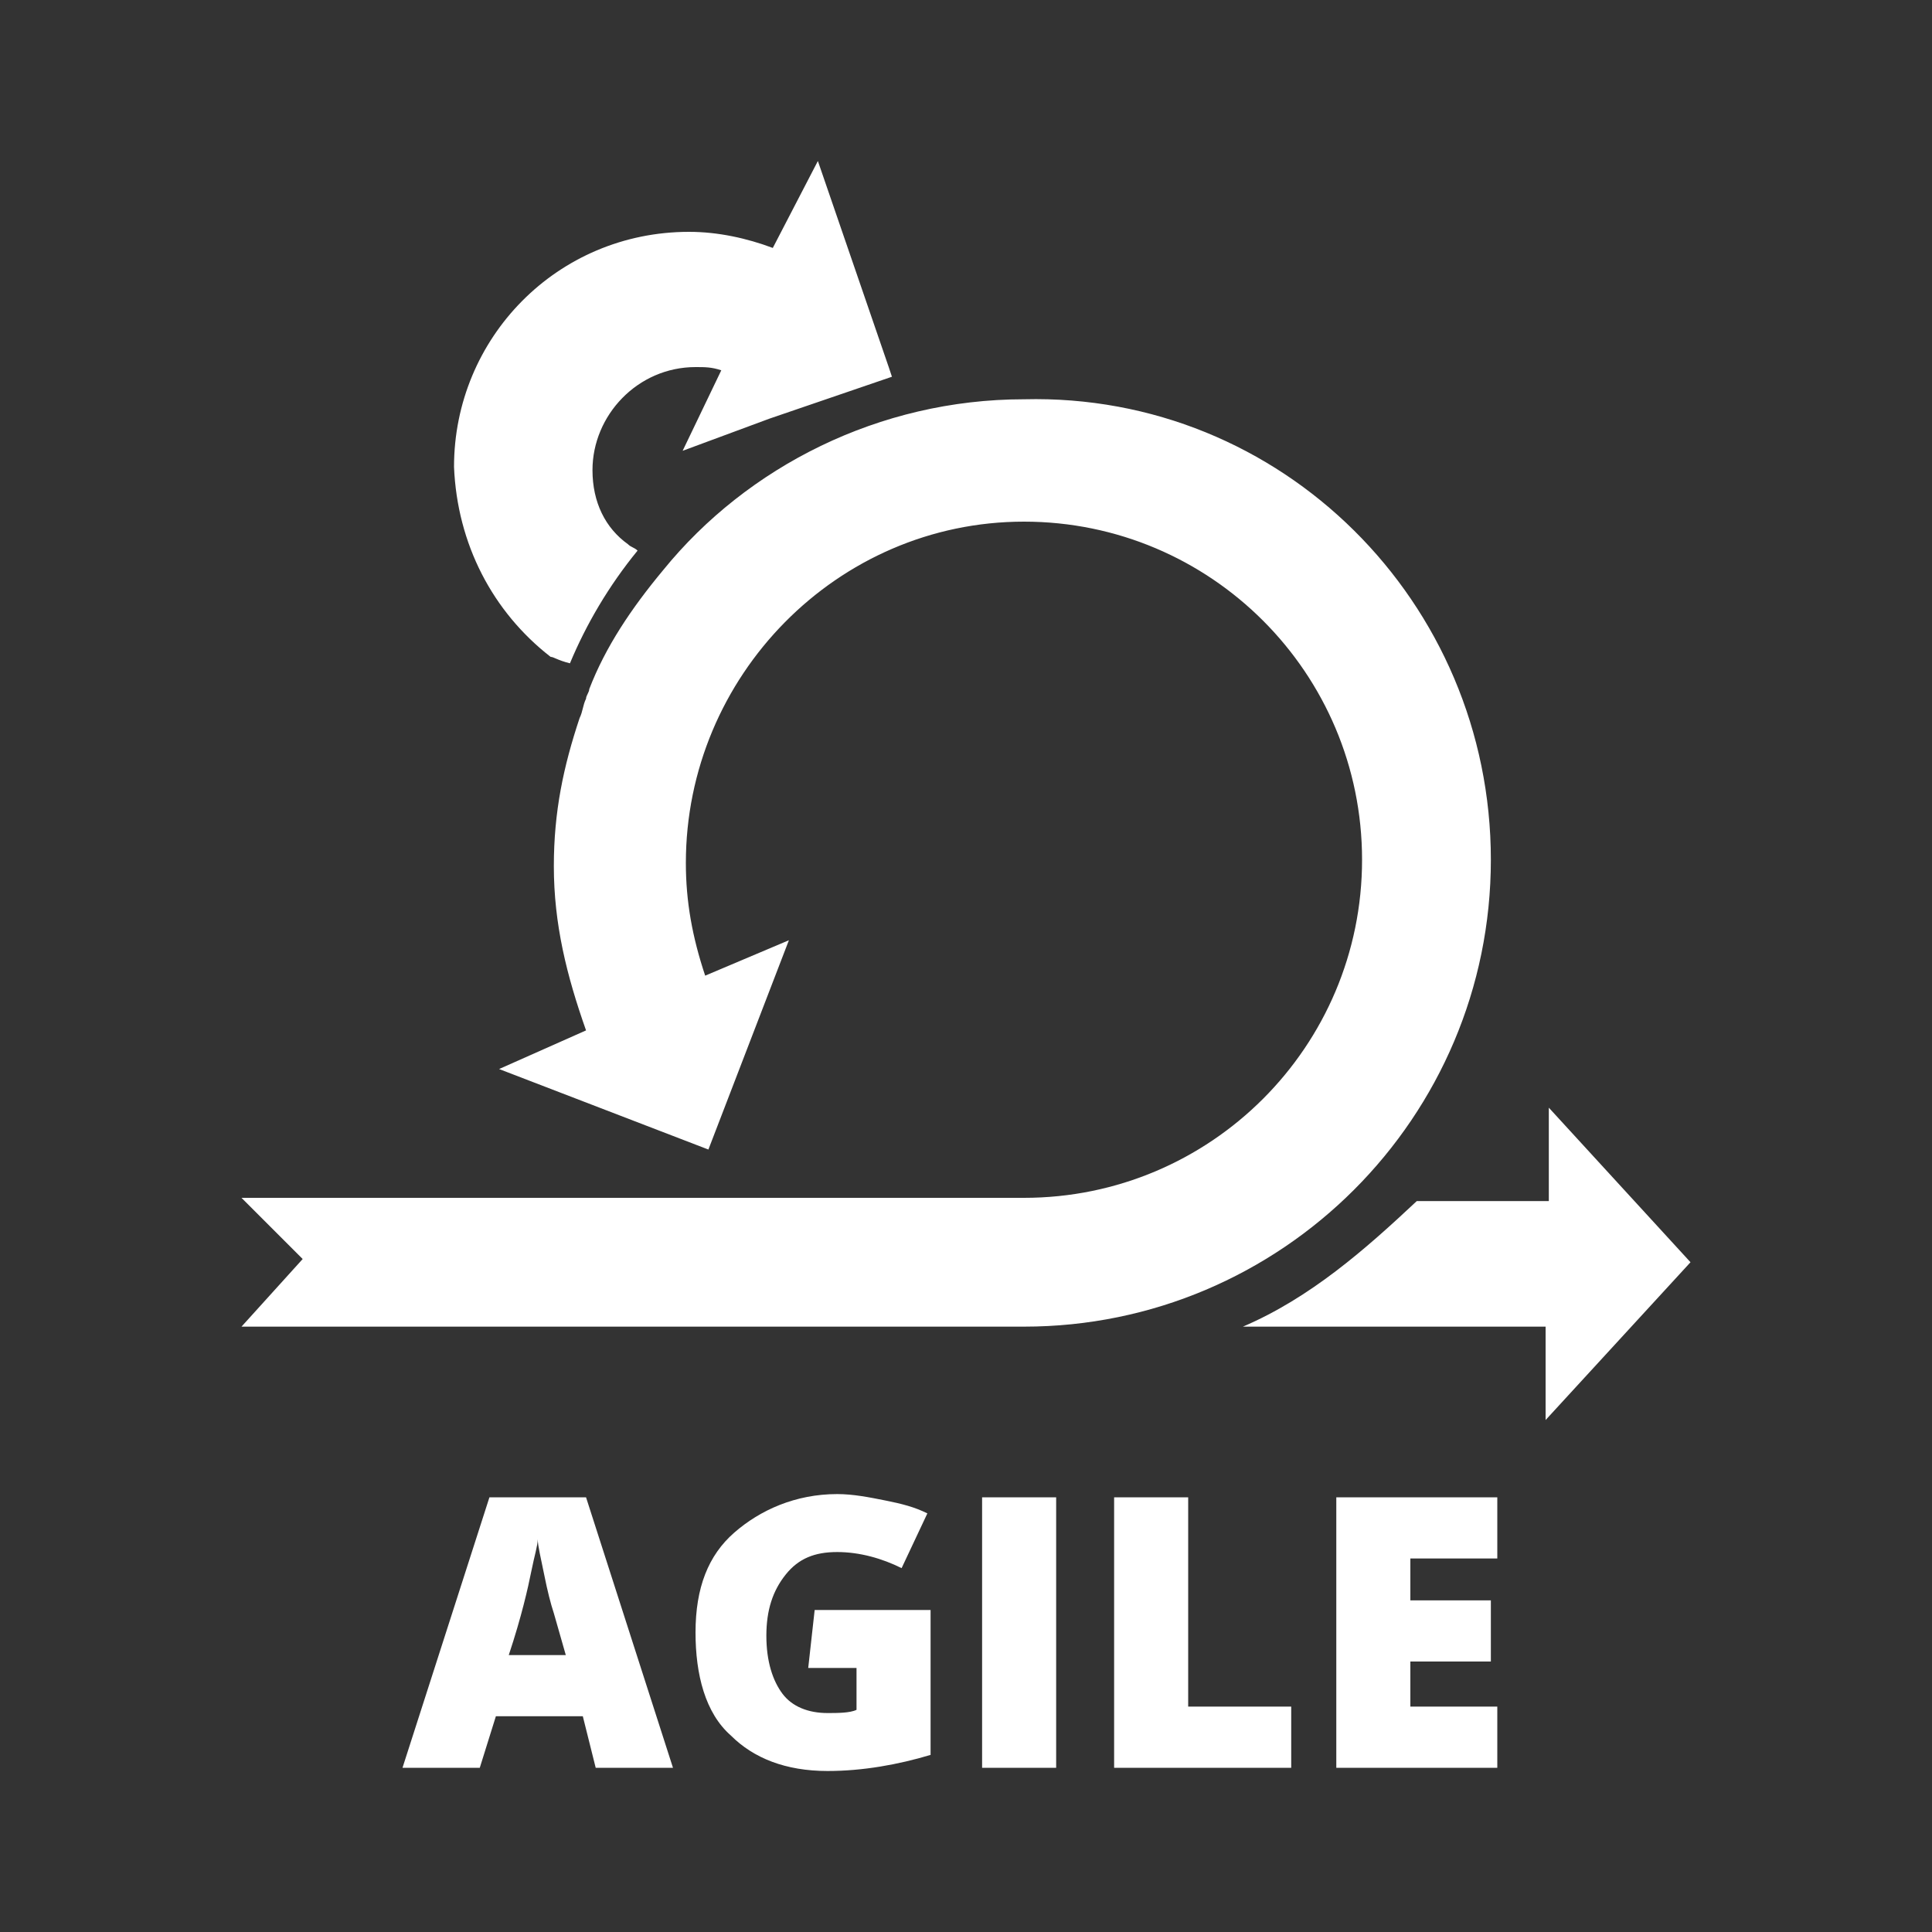 <?xml version="1.0" encoding="utf-8"?>
<!-- Generator: Adobe Illustrator 23.0.2, SVG Export Plug-In . SVG Version: 6.00 Build 0)  -->
<svg version="1.1" id="Layer_1" xmlns="http://www.w3.org/2000/svg" xmlns:xlink="http://www.w3.org/1999/xlink" x="0px" y="0px"
	 viewBox="0 0 60 60" style="enable-background:new 0 0 60 60;" xml:space="preserve">
<rect x="0" y="0" width="60" height="60" fill="#333333" stroke="none"/>
<style type="text/css">
	.st0{fill:none;}
	.st1{fill:#FFFFFF;}
</style>
<rect class="st0" width="60" height="60"/>
<path class="st1" d="M18.5,54.9l-0.4-1.6h-2.7l-0.5,1.6h-2.4l2.7-8.4h3l2.7,8.4H18.5z M17.6,51.5l-0.4-1.4c-0.1-0.3-0.2-0.7-0.3-1.2
	c-0.1-0.5-0.2-0.9-0.2-1.1c0,0.2-0.1,0.5-0.2,1c-0.1,0.5-0.3,1.4-0.7,2.6H17.6z M25.3,50h3.6v4.5c-1,0.3-2.1,0.5-3.2,0.5
	c-1.3,0-2.3-0.4-3-1.1c-0.8-0.7-1.1-1.9-1.1-3.2c0-1.4,0.4-2.4,1.2-3.1c0.8-0.7,1.9-1.2,3.2-1.2c0.5,0,1,0.1,1.5,0.2
	s0.9,0.2,1.3,0.4L28,48.7c-0.6-0.3-1.3-0.5-2-0.5c-0.7,0-1.2,0.2-1.6,0.7c-0.4,0.5-0.6,1.1-0.6,1.9c0,0.8,0.2,1.4,0.5,1.8
	c0.3,0.4,0.8,0.6,1.4,0.6c0.3,0,0.7,0,0.9-0.1v-1.3h-1.5L25.3,50L25.3,50z M30.5,54.9v-8.4h2.3v8.4H30.5z M34.6,54.9v-8.4h2.3V53
	h3.2v1.9H34.6z M46.5,54.9h-5v-8.4h5v1.9h-2.7v1.3h2.5v1.9h-2.5V53h2.7V54.9z M52.5,39.2L48,44.1v-2.9h-9.4c2.1-0.9,3.8-2.4,5.4-3.9
	h4.1v-2.9L52.5,39.2z M46.3,26.7c0,8-6.5,14.5-14.5,14.5H7.5l1.9-2.1l-1.9-1.9h24.3c5.8,0,10.5-4.7,10.5-10.5s-4.7-10.5-10.5-10.5
	S21.3,21,21.3,26.8c0,1.2,0.2,2.3,0.6,3.5l2.6-1.1L22,35.7l-6.5-2.5l2.7-1.2c-0.6-1.7-1-3.3-1-5.1c0-1.7,0.3-3.1,0.8-4.6
	c0.1-0.2,0.1-0.4,0.2-0.6c0-0.1,0.1-0.2,0.1-0.3c0.5-1.3,1.3-2.5,2.3-3.7c2.6-3.2,6.7-5.3,11.2-5.3C39.8,12.2,46.3,18.7,46.3,26.7z
	 M17.1,20.4c-1.8-1.4-2.9-3.5-3-5.9c0-4,3.2-7.3,7.3-7.3c0.9,0,1.8,0.2,2.6,0.5L25.4,5l2.2,6.4l0.1,0.3l-3.8,1.3l-2.7,1l1.2-2.5
	c-0.3-0.1-0.5-0.1-0.8-0.1c-1.8,0-3.2,1.5-3.2,3.2c0,1,0.4,1.8,1.1,2.3c0.1,0.1,0.2,0.1,0.3,0.2c-0.9,1.1-1.6,2.3-2.1,3.5
	C17.3,20.5,17.2,20.4,17.1,20.4z"/>
</svg>
